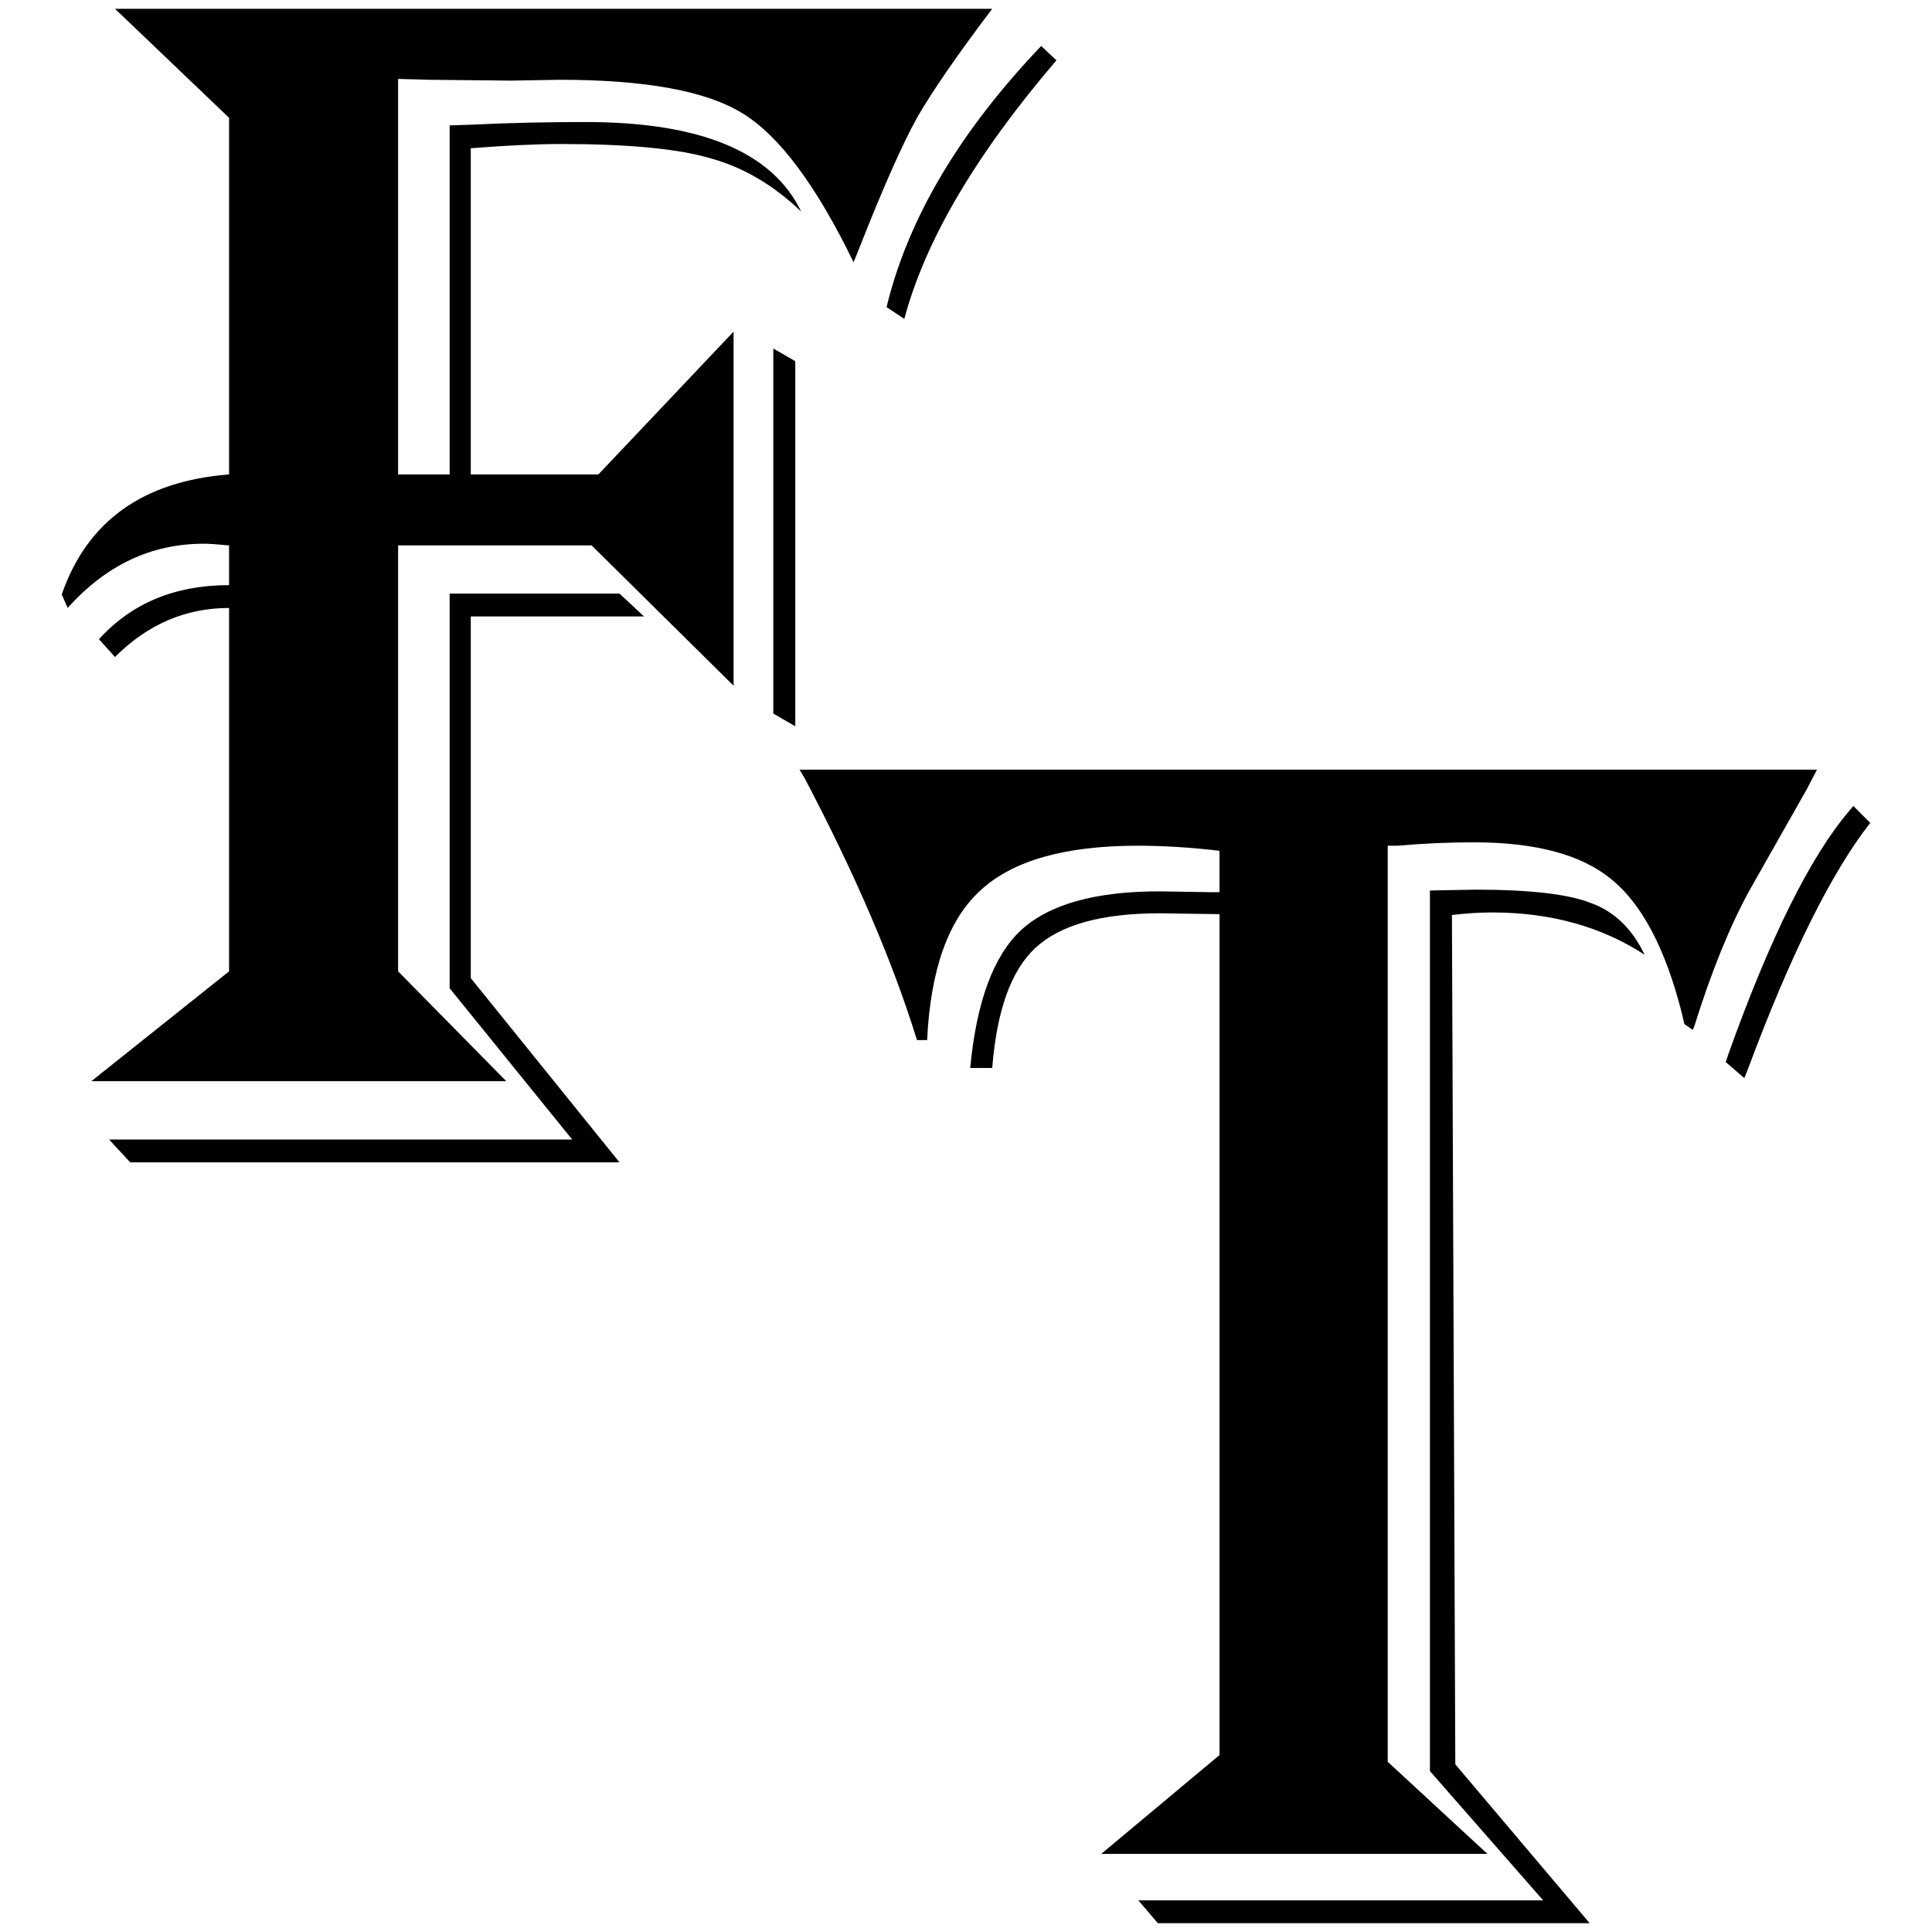<svg xmlns="http://www.w3.org/2000/svg" xmlns:svg="http://www.w3.org/2000/svg" id="SVGRoot" width="128" height="128" version="1.1" viewBox="0 0 128 128"><g id="layer1" transform="translate(6.282,0.208)"><g id="text189"><path id="path293" d="M 1.336,0.374 H 59.454 Q 55.982,4.965 54.471,7.597 53.015,10.228 50.719,16.051 l -0.448,1.12 Q 46.576,9.556 42.937,7.317 39.353,5.077 30.787,5.077 l -3.191,0.056 -5.431,-0.056 -2.072,-0.056 V 31.224 h 3.415 V 8.101 l 1.624,-0.056 q 3.471,-0.168 7.391,-0.168 11.422,0 14.277,5.935 -2.743,-2.632 -5.991,-3.527 -3.191,-0.952 -9.91,-0.952 -2.408,0 -5.991,0.28 V 31.224 h 8.454 l 8.958,-9.462 V 45.222 L 32.915,35.927 H 20.093 V 64.146 l 7.167,7.279 H -0.231 L 8.895,64.146 V 40.071 q -4.311,0 -7.559,3.247 L 0.273,42.142 Q 3.52,38.559 8.895,38.559 v -2.632 q -1.176,-0.112 -1.68,-0.112 -5.207,0 -9.014,4.255 L -2.191,39.175 Q 0.329,31.896 8.895,31.224 V 7.597 Z M 63.709,3.789 Q 55.702,13.14 53.631,20.922 L 52.455,20.138 Q 54.583,11.348 62.701,2.838 Z M 46.408,23.722 v 24.188 L 44.952,47.069 V 22.882 Z M 36.386,40.631 H 24.908 v 23.964 l 9.854,12.206 H 2.344 L 0.944,75.288 H 31.627 L 23.508,65.266 V 39.119 h 11.254 z"/></g><g id="text301"><path id="path296" d="m 114.1,50.783 q -0.504,0.952 -0.672,1.288 l -3.807,6.719 q -1.96,3.583 -3.639,8.958 l -0.112,0.28 -0.56,-0.392 -0.168,-0.728 q -1.624,-6.383 -4.647,-8.846 -2.967,-2.464 -9.126,-2.464 -2.52,0 -5.039,0.224 h -0.672 v 60.693 l 6.607,6.103 H 66.677 l 7.839,-6.551 V 60.357 l -3.975,-0.056 q -5.767,0 -8.23,2.296 -2.408,2.24 -2.855,7.951 H 57.998 q 0.616,-6.551 3.359,-9.126 2.799,-2.576 9.182,-2.576 l 3.359,0.056 h 0.616 v -2.743 q -2.855,-0.336 -5.431,-0.336 -7.223,0 -10.414,2.967 -3.191,2.911 -3.527,9.91 H 54.471 Q 52.064,60.917 47.024,51.343 l -0.336,-0.56 z m 3.527,3.527 q -3.863,4.927 -8.119,16.349 l -0.224,0.56 -1.232,-1.064 0.168,-0.504 q 4.143,-11.59 8.007,-16.125 l 0.28,-0.336 z m -14.949,8.734 q -4.311,-2.799 -10.078,-2.799 -1.288,0 -2.688,0.168 l 0.224,56.27 8.902,10.526 h -28.611 l -1.288,-1.512 h 26.819 l -7.503,-8.566 V 58.79 l 3.023,-0.056 q 5.431,0 7.671,0.896 2.296,0.84 3.527,3.415 z"/></g></g></svg>